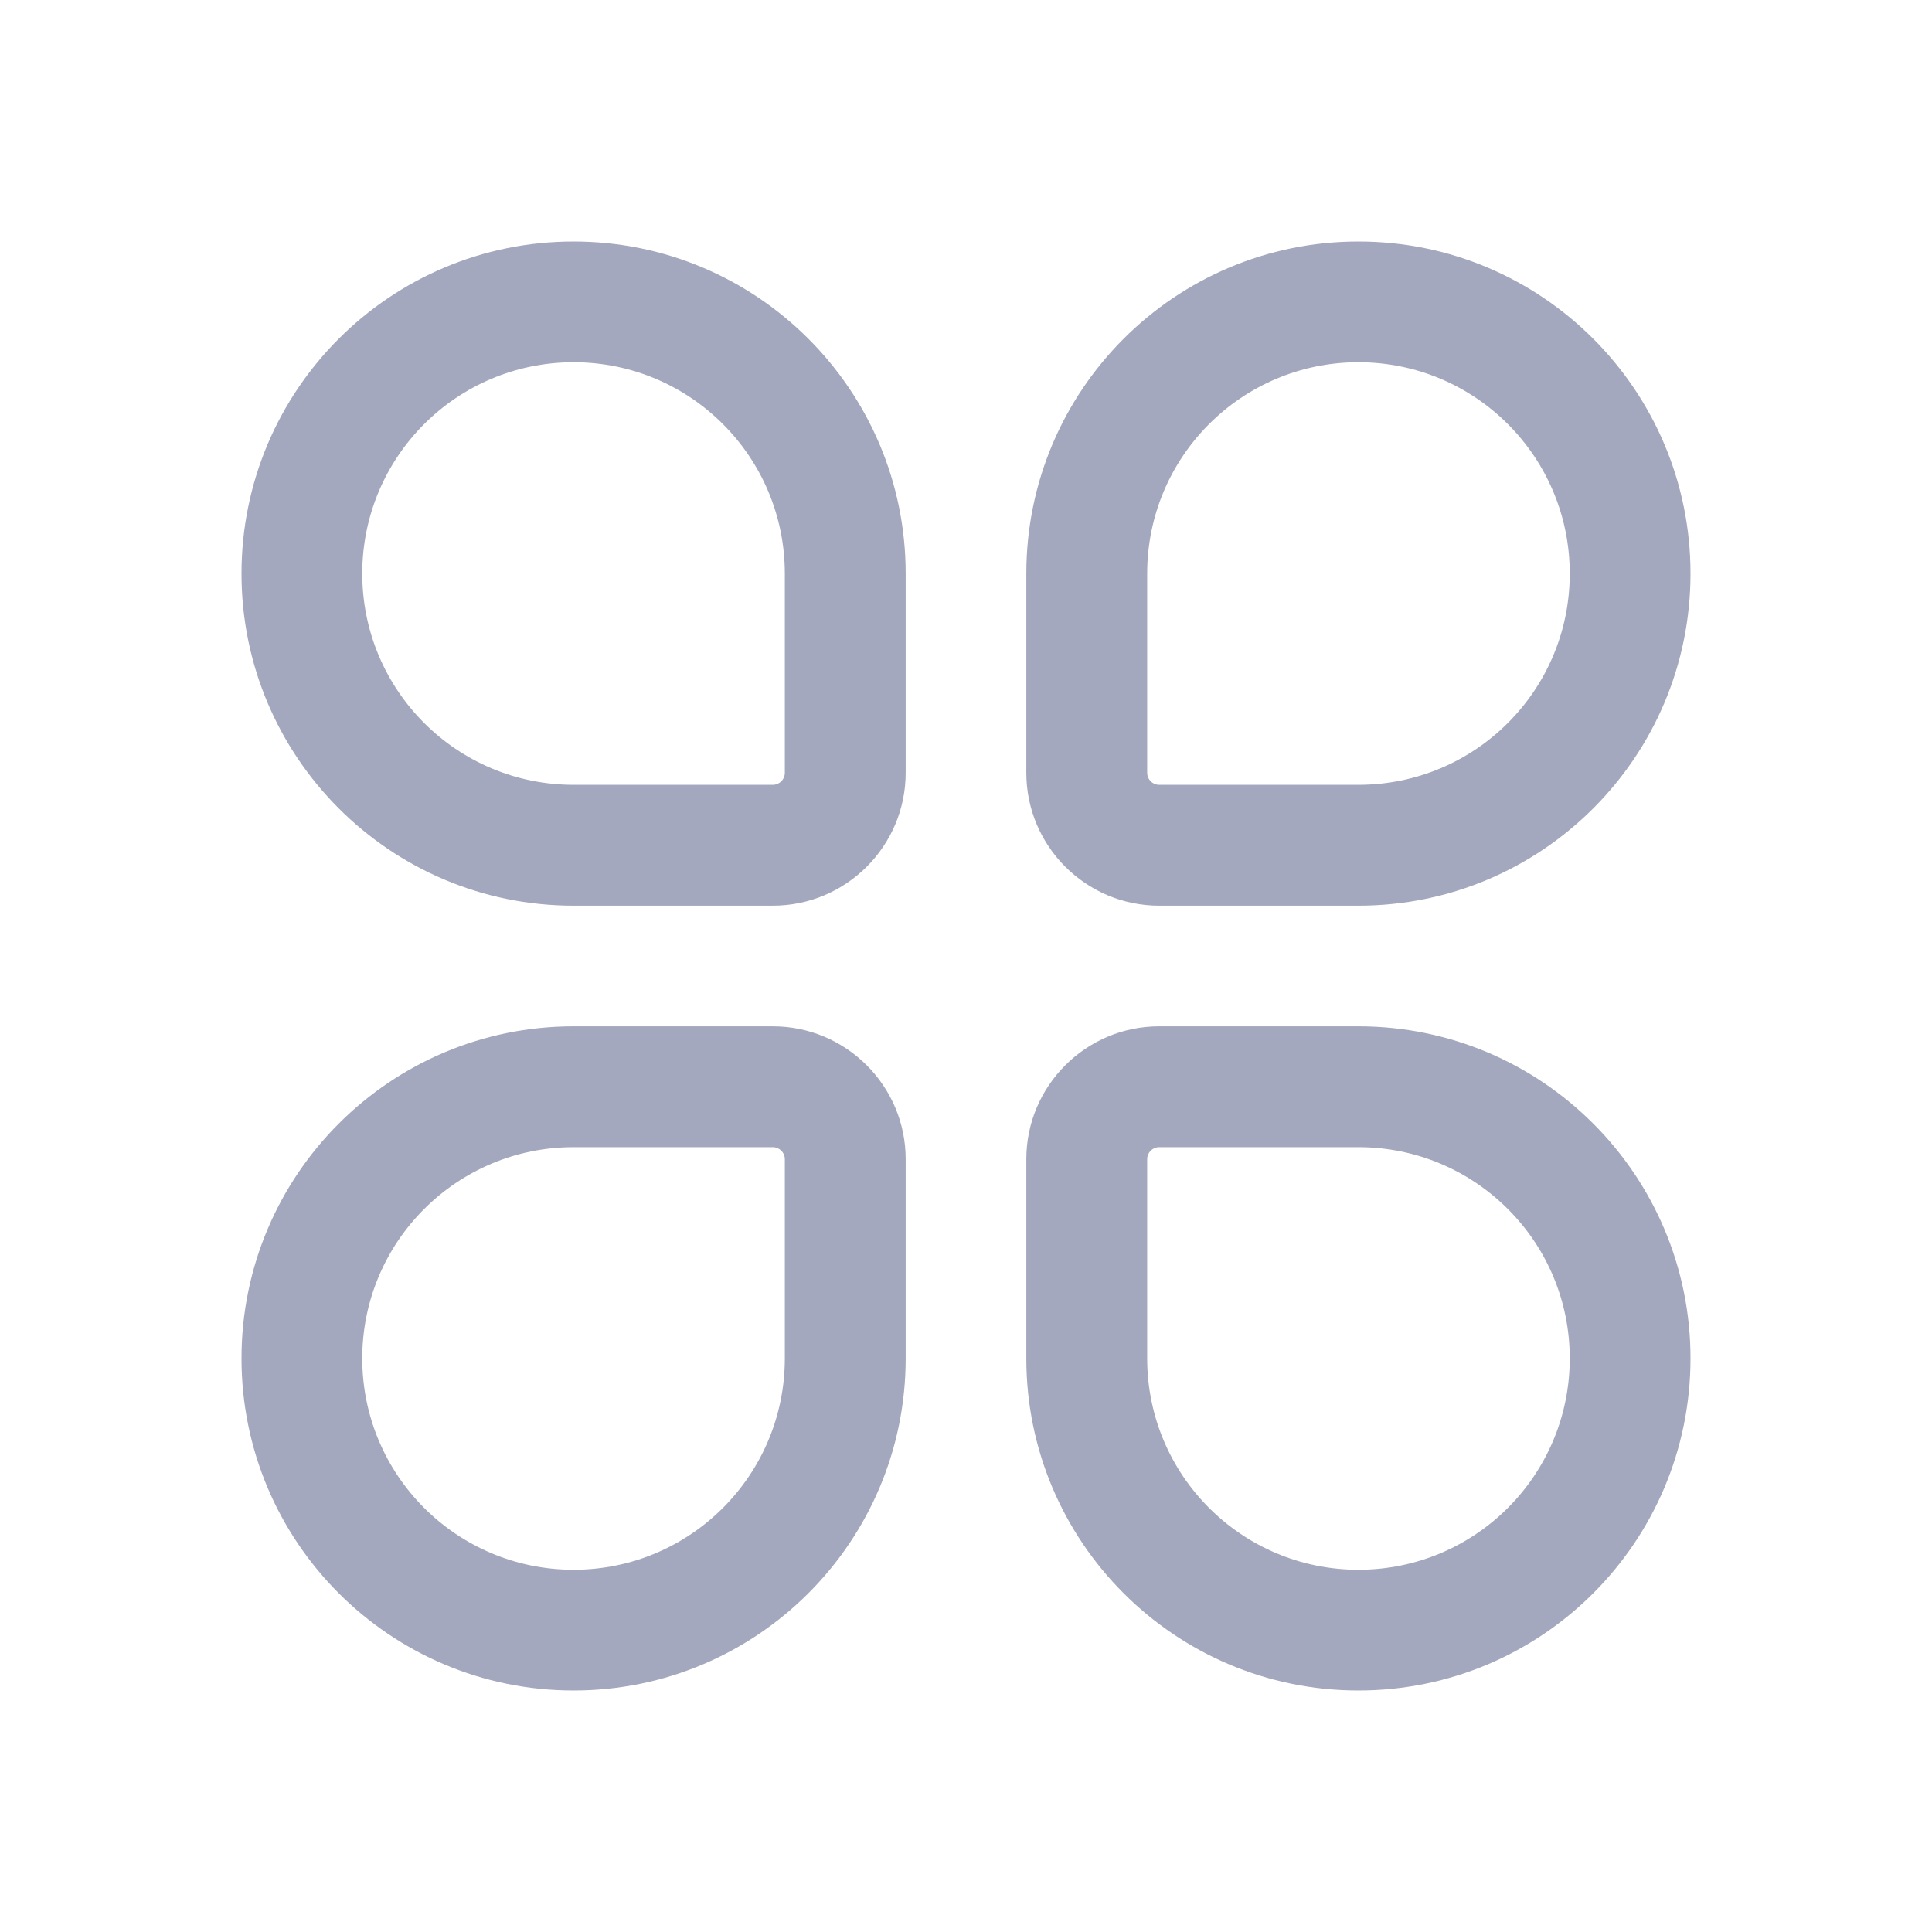 <svg width="18" height="18" viewBox="0 0 18 18" fill="none" xmlns="http://www.w3.org/2000/svg">
<path fill-rule="evenodd" clip-rule="evenodd" d="M2.25 5.344C2.25 3.635 3.635 2.25 5.344 2.25C7.052 2.25 8.438 3.635 8.438 5.344V7.2C8.438 7.883 7.883 8.438 7.2 8.438H5.344C3.635 8.438 2.25 7.052 2.25 5.344ZM7.312 5.344V7.2C7.312 7.262 7.262 7.312 7.2 7.312H5.344C4.256 7.312 3.375 6.431 3.375 5.344C3.375 4.256 4.256 3.375 5.344 3.375C6.431 3.375 7.312 4.256 7.312 5.344Z" fill="#A4A8BE"/>
<path fill-rule="evenodd" clip-rule="evenodd" d="M2.25 12.656C2.25 10.948 3.635 9.562 5.344 9.562H7.2C7.883 9.562 8.438 10.117 8.438 10.8V12.656C8.438 14.365 7.052 15.75 5.344 15.75C3.635 15.75 2.25 14.365 2.25 12.656ZM5.344 10.688H7.2C7.262 10.688 7.312 10.738 7.312 10.8V12.656C7.312 13.744 6.431 14.625 5.344 14.625C4.256 14.625 3.375 13.744 3.375 12.656C3.375 11.569 4.256 10.688 5.344 10.688Z" fill="#A4A8BE"/>
<path fill-rule="evenodd" clip-rule="evenodd" d="M12.656 2.25C10.948 2.25 9.562 3.635 9.562 5.344V7.2C9.562 7.883 10.117 8.438 10.8 8.438H12.656C14.365 8.438 15.75 7.052 15.75 5.344C15.75 3.635 14.365 2.25 12.656 2.25ZM10.8 7.312H12.656C13.744 7.312 14.625 6.431 14.625 5.344C14.625 4.256 13.744 3.375 12.656 3.375C11.569 3.375 10.688 4.256 10.688 5.344V7.2C10.688 7.262 10.738 7.312 10.8 7.312Z" fill="#A4A8BE"/>
<path fill-rule="evenodd" clip-rule="evenodd" d="M9.562 10.8C9.562 10.117 10.117 9.562 10.8 9.562H12.656C14.365 9.562 15.75 10.948 15.75 12.656C15.75 14.365 14.365 15.75 12.656 15.75C10.948 15.75 9.562 14.365 9.562 12.656V10.8ZM10.8 10.688H12.656C13.744 10.688 14.625 11.569 14.625 12.656C14.625 13.744 13.744 14.625 12.656 14.625C11.569 14.625 10.688 13.744 10.688 12.656V10.8C10.688 10.738 10.738 10.688 10.8 10.688Z" fill="#A4A8BE"/>
</svg>
